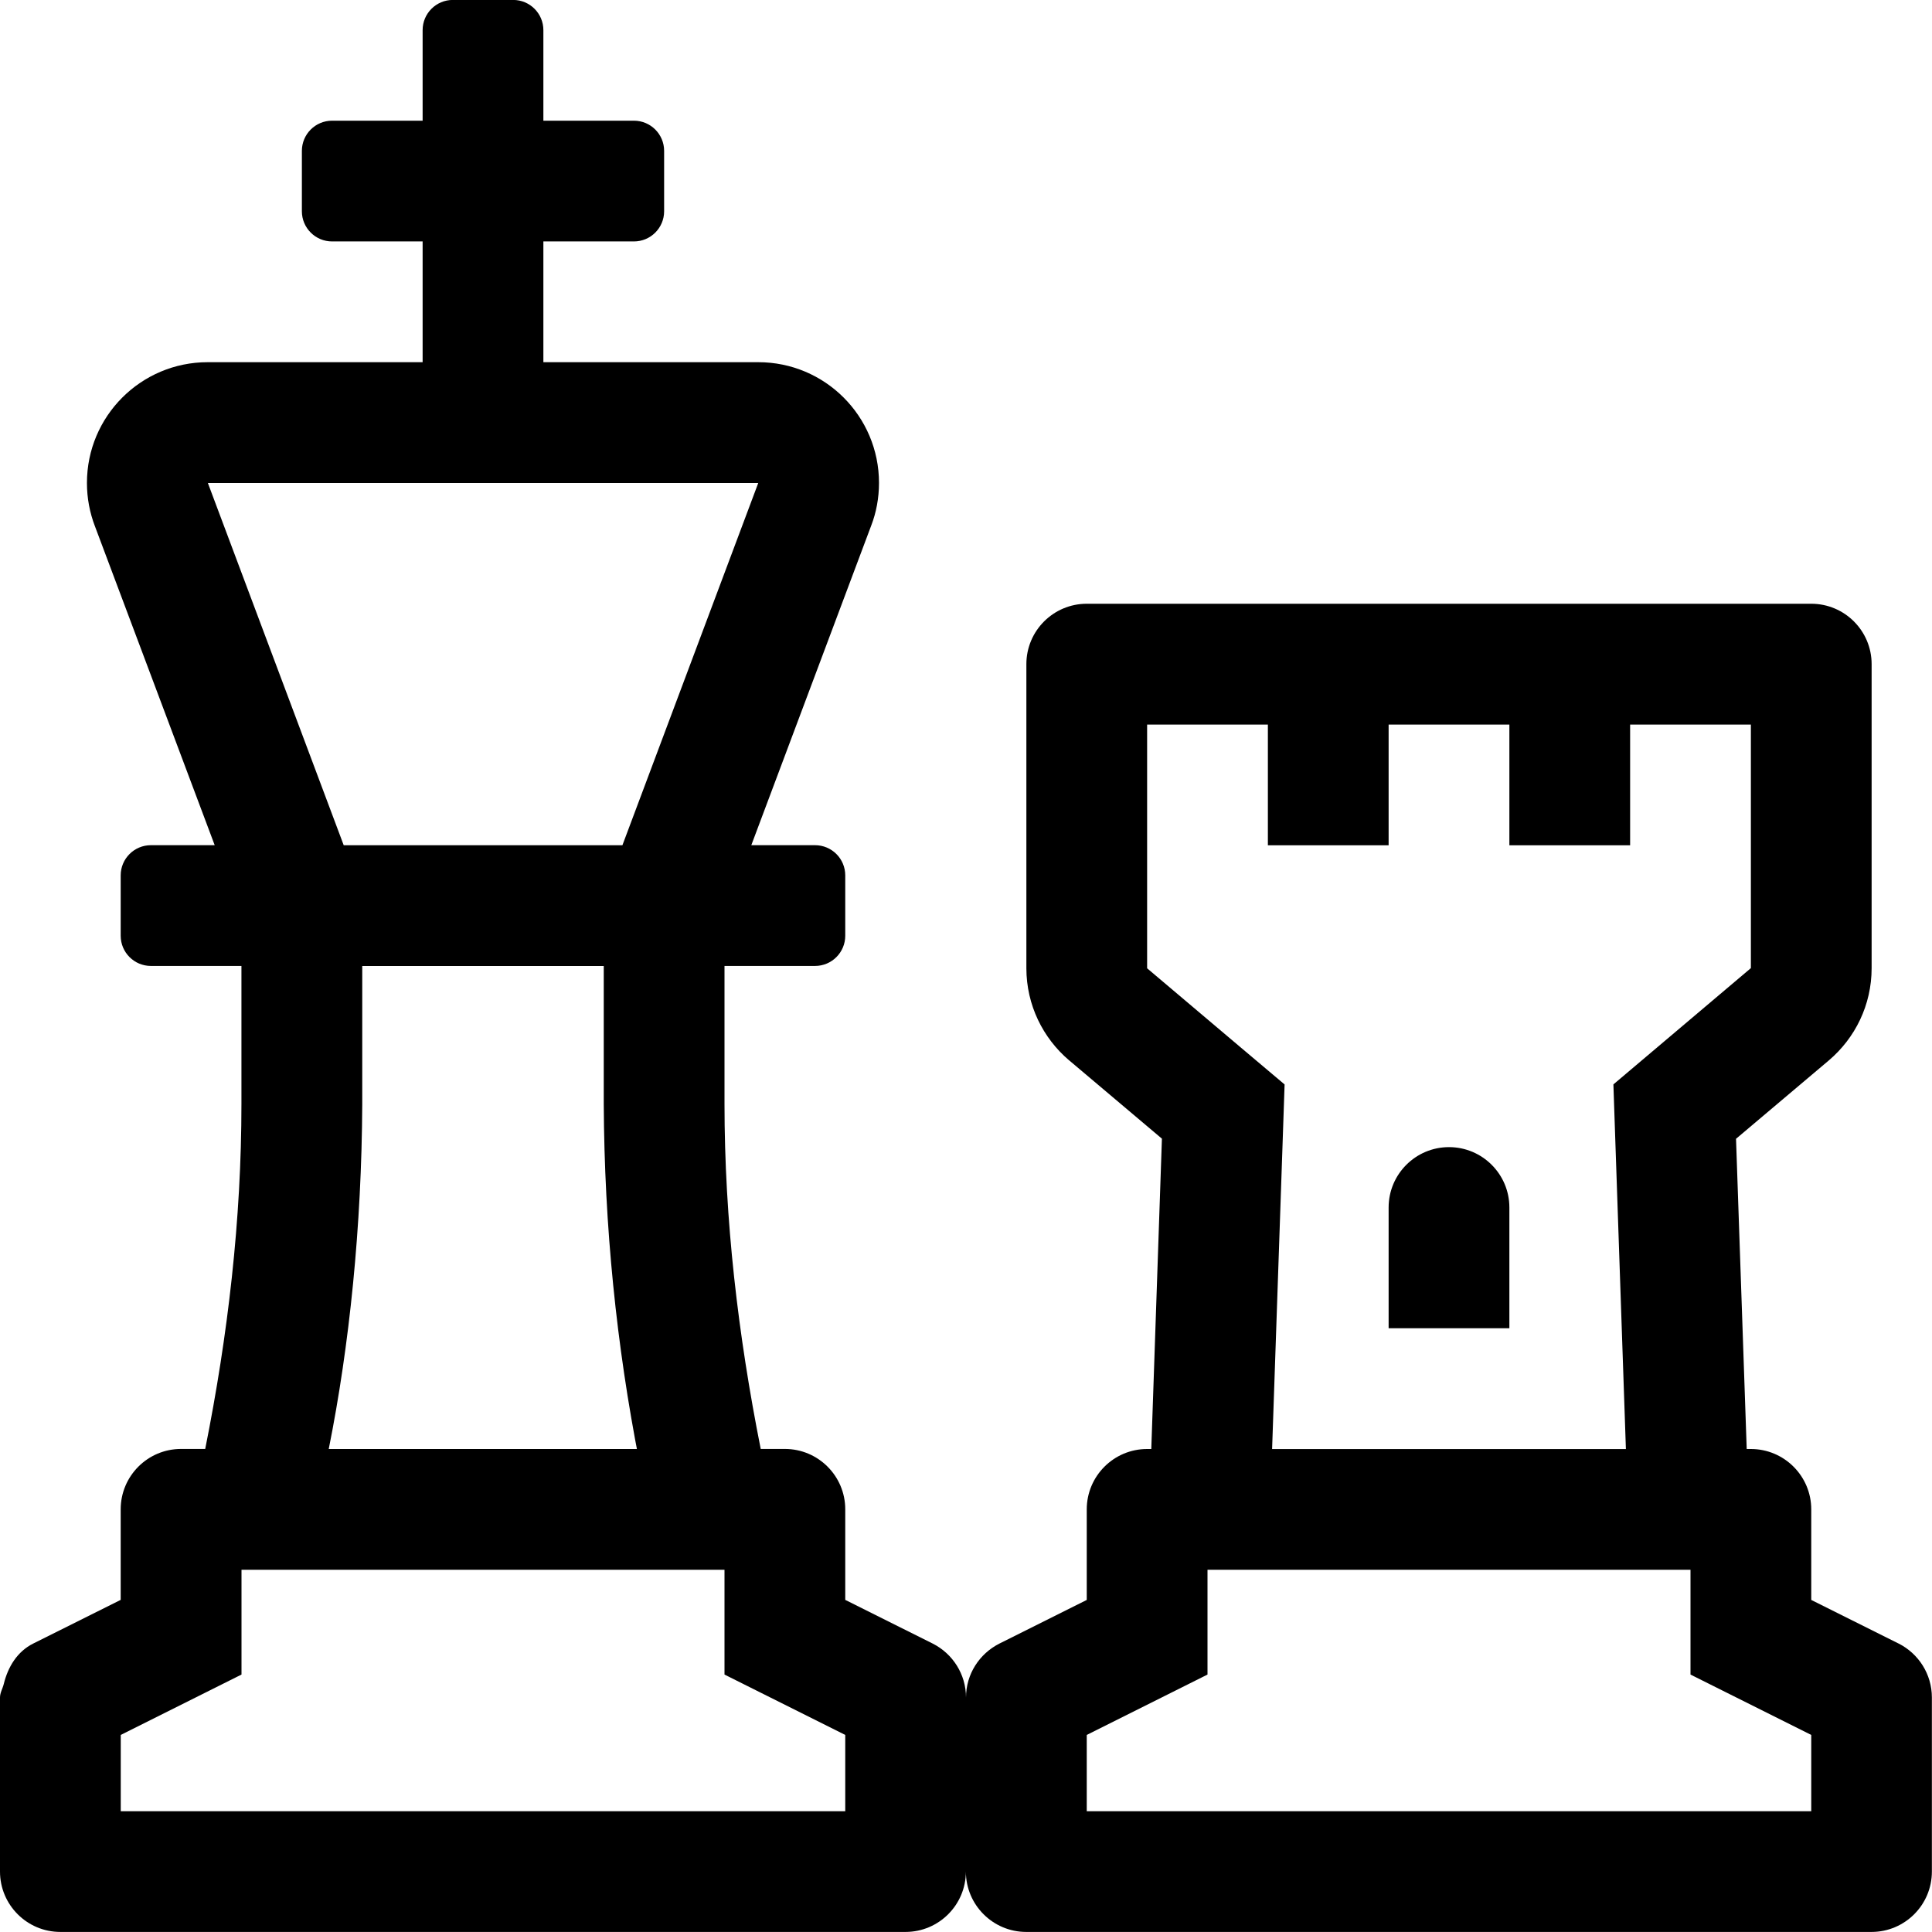 <!-- Generated by IcoMoon.io -->
<svg version="1.1" xmlns="http://www.w3.org/2000/svg" width="32" height="32" viewBox="0 0 32 32">
<title>chess</title>
<path d="M25 20c0-0.552-0.448-1-1-1s-1 0.448-1 1v0 2h2zM31.448 27.223l-1.448-0.723v-1.5c0-0.552-0.448-1-1-1v0h-0.069l-0.177-5.138 1.538-1.299c0.434-0.369 0.708-0.916 0.708-1.527 0-0.001 0-0.001 0-0.002v0-5.034c0-0.552-0.448-1-1-1v0h-12c-0.552 0-1 0.448-1 1v0 5.038c0.001 0.61 0.275 1.156 0.706 1.523l0.003 0.002 1.536 1.297-0.176 5.14h-0.069c-0.552 0-1 0.448-1 1v0 1.5l-1.447 0.723c-0.331 0.168-0.553 0.505-0.553 0.894v0c0-0 0-0 0-0 0-0.389-0.222-0.726-0.547-0.892l-0.006-0.003-1.447-0.723v-1.5c0-0.552-0.448-1-1-1v0h-0.4c-0.375-1.885-0.6-3.797-0.6-5.717v-2.283h1.5c0.276 0 0.5-0.224 0.5-0.5v0-1c0-0.276-0.224-0.5-0.5-0.5v0h-1.056l1.988-5.299c0.080-0.208 0.127-0.449 0.127-0.701 0-1.105-0.895-2-2-2-0.001 0-0.001 0-0.002 0h-3.557v-2h1.5c0.276 0 0.5-0.224 0.5-0.5v0-1c0-0.276-0.224-0.5-0.5-0.5v0h-1.5v-1.5c0-0.276-0.224-0.5-0.5-0.5v0h-1c-0.276 0-0.5 0.224-0.5 0.5v0 1.5h-1.5c-0.276 0-0.5 0.224-0.5 0.5v0 1c0 0.276 0.224 0.5 0.5 0.5v0h1.5v2h-3.557c-0.001 0-0.002 0-0.003 0-1.105 0-2 0.895-2 2 0 0.253 0.047 0.494 0.132 0.717l-0.005-0.014 1.989 5.297h-1.057c-0.276 0-0.5 0.224-0.5 0.5v0 1c0 0.276 0.224 0.5 0.5 0.5v0h1.5v2.283c0 1.919-0.223 3.832-0.6 5.717h-0.4c-0.552 0-1 0.448-1 1v0 1.5l-1.448 0.723c-0.266 0.133-0.419 0.387-0.488 0.668-0.019 0.078-0.063 0.146-0.063 0.227v2.882c0 0.552 0.448 1 1 1v0h13.998c0.552 0 1-0.448 1-1v0c0 0.552 0.448 1 1 1v0h14c0.552 0 1-0.448 1-1v0-2.883c0-0 0-0 0-0 0-0.389-0.222-0.726-0.547-0.892l-0.006-0.003zM3.443 8h9.116l-2.25 6h-4.616zM10.555 24h-5.11c0.344-1.714 0.545-3.689 0.555-5.709l0-0.008v-2.283h4v2.283c0.010 2.028 0.211 4.003 0.587 5.915l-0.032-0.198zM14 30h-12v-1.264l2-1v-1.736h8v1.736l2 1zM19 16.038v-4.037h2v2h2v-2h2v2h2v-2h2v4.034l-2.277 1.926 0.033 0.969 0.174 5.071h-5.86l0.174-5.069 0.033-0.97-0.741-0.625zM30 30h-12v-1.264l2-1v-1.736h8v1.736l2 1z"></path>
</svg>
